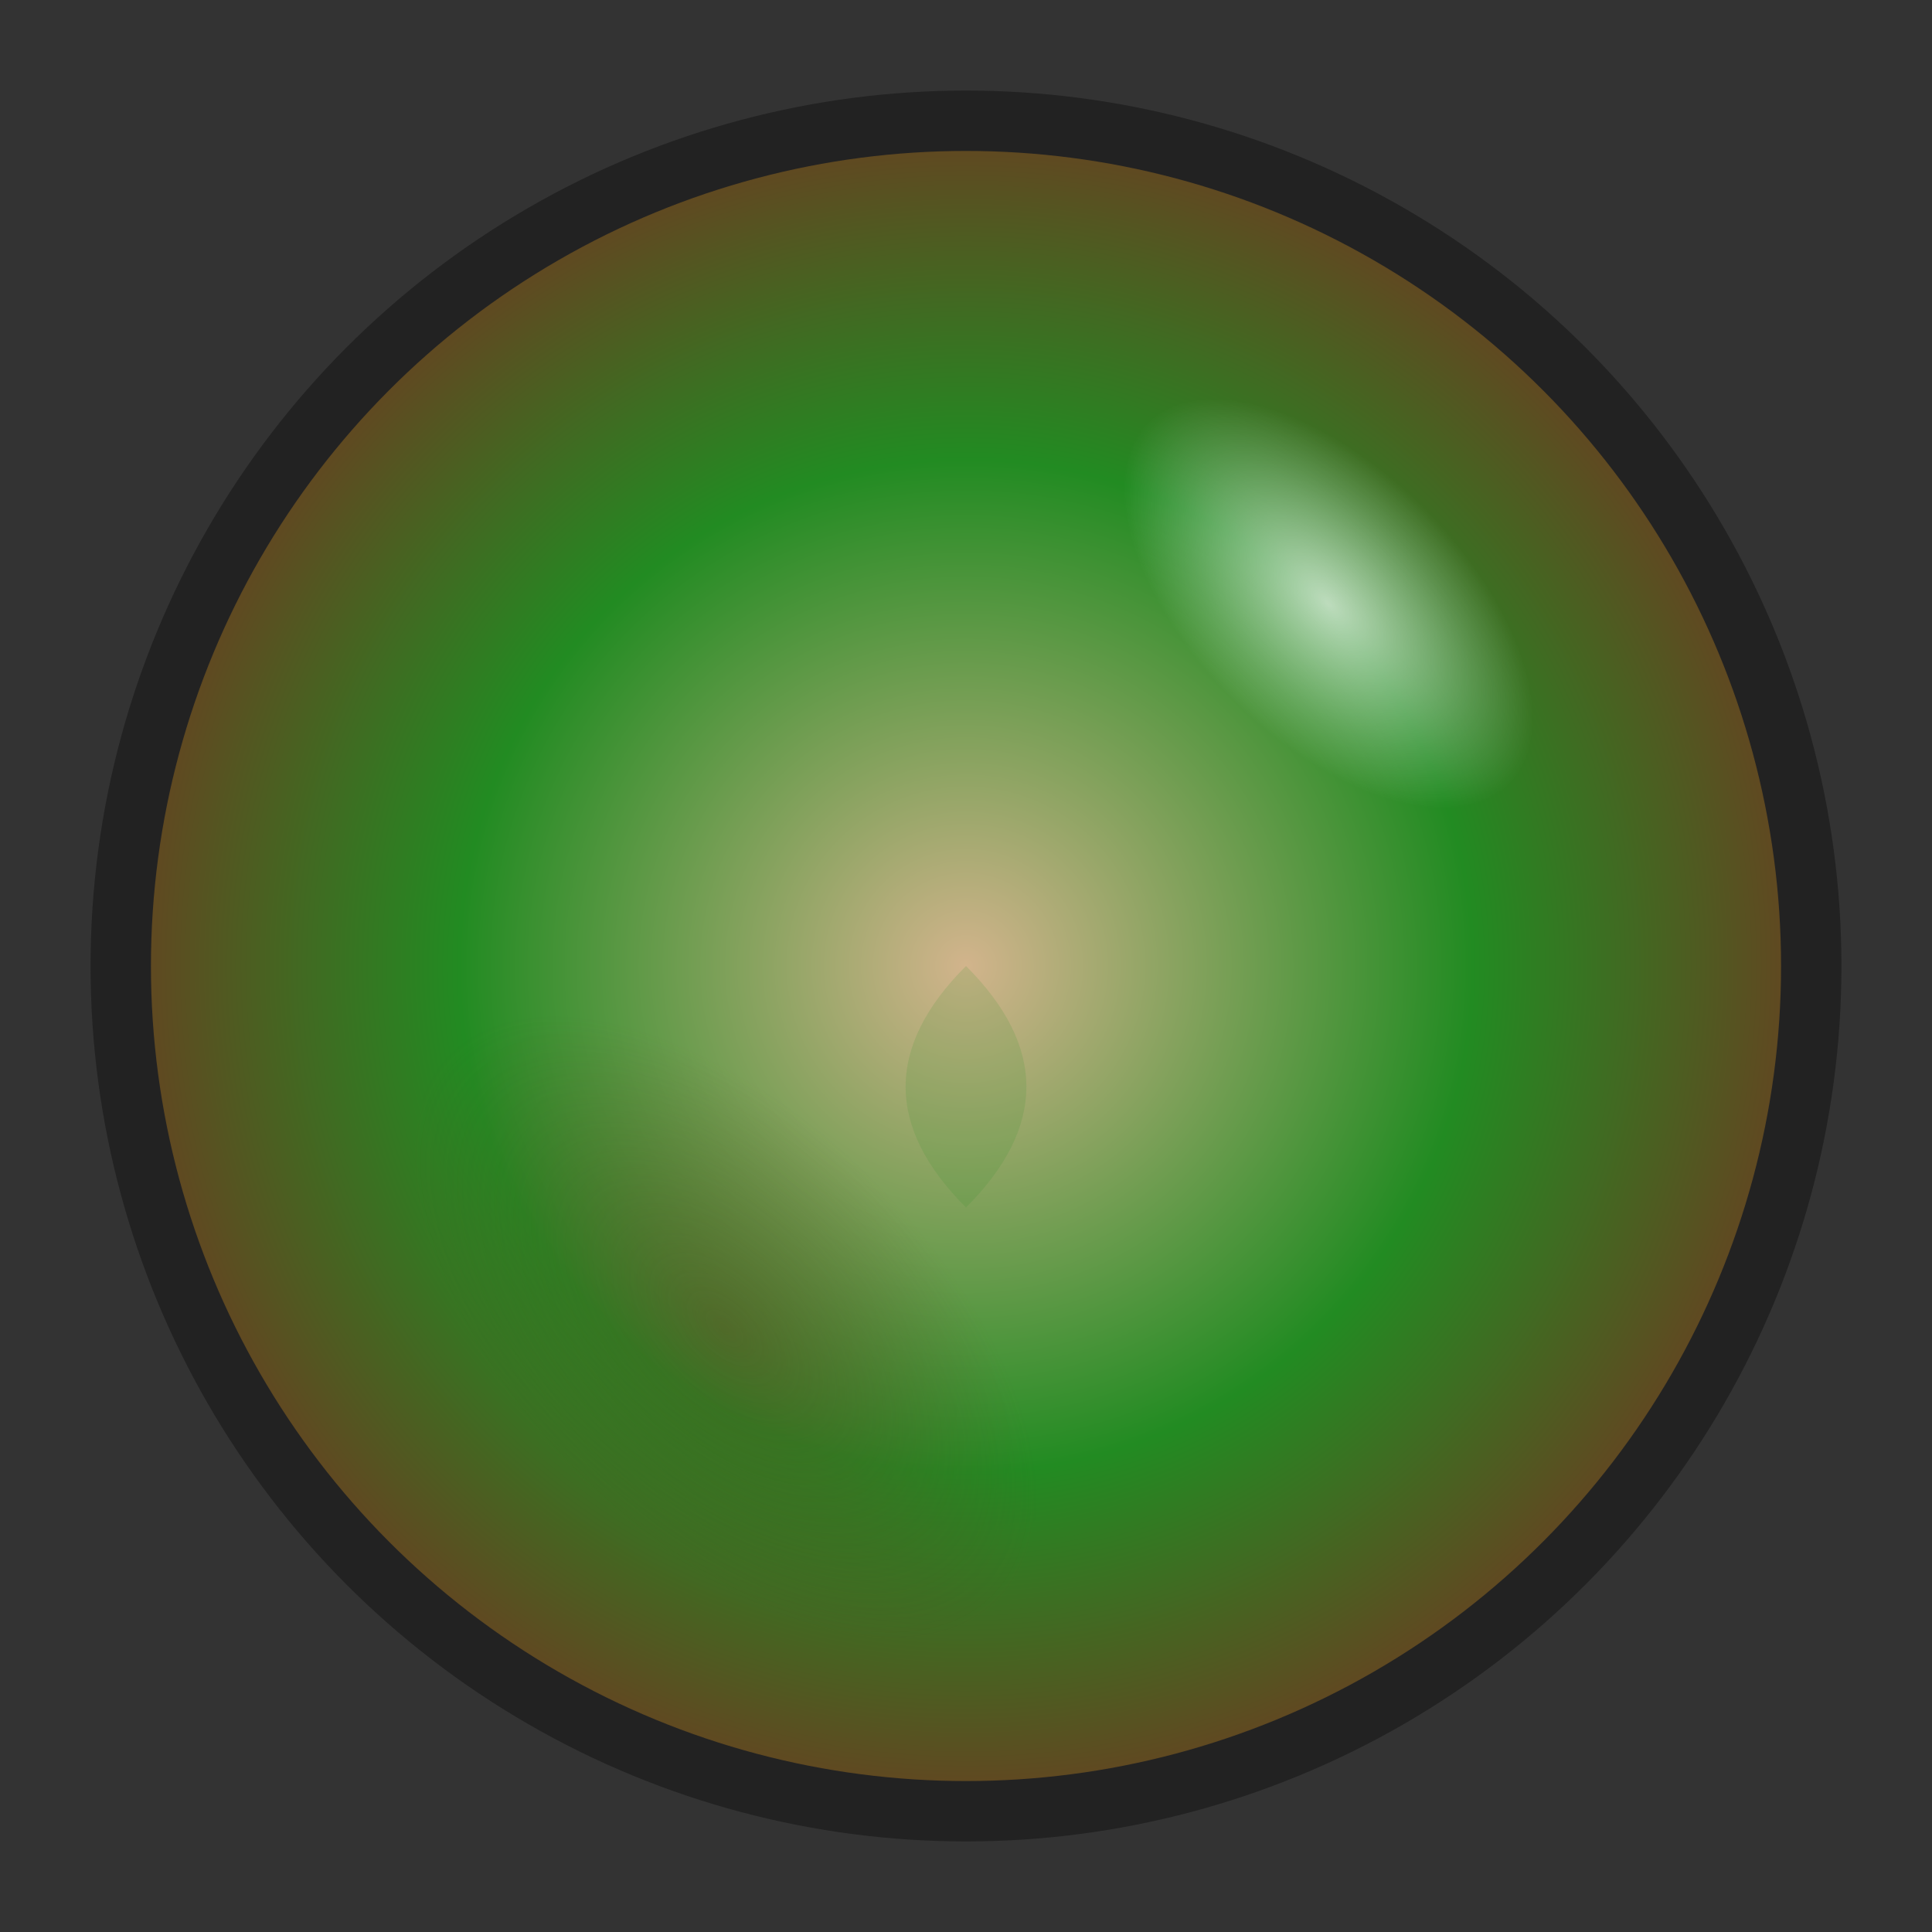 <svg width="64" height="64" viewBox="0 0 64 64" fill="none" xmlns="http://www.w3.org/2000/svg">
	<rect x="0" y="0" width="64" height="64" fill="#333333" stroke="none"/>
	<defs>
		<radialGradient id="earth_orb" cx="50%" cy="50%" r="50%" fx="50%" fy="50%">
			<stop offset="0%" stop-color="#D2B48C"/>
			<stop offset="60%" stop-color="#228B22"/>
			<stop offset="100%" stop-color="#654321"/>
		</radialGradient>
		<radialGradient id="earth_reflect_grad" cx="50%" cy="50%" r="50%">
			<stop offset="0%" stop-color="#fff" stop-opacity="0.7"/>
			<stop offset="70%" stop-color="#fff" stop-opacity="0.2"/>
			<stop offset="100%" stop-color="#fff" stop-opacity="0"/>
		</radialGradient>
		<radialGradient id="earth_shadow_grad" cx="50%" cy="50%" r="50%">
			<stop offset="0%" stop-color="#654321" stop-opacity="0.5"/>
			<stop offset="70%" stop-color="#654321" stop-opacity="0.15"/>
			<stop offset="100%" stop-color="#654321" stop-opacity="0"/>
		</radialGradient>
	</defs>
	<circle cx="32" cy="32" r="28" fill="url(#earth_orb)" stroke="#222" stroke-width="2"/>
	<ellipse cx="44" cy="20" rx="8.5" ry="4.5" fill="url(#earth_reflect_grad)" transform="rotate(45 44 20)"/>
	<ellipse cx="24" cy="44" rx="13" ry="7" fill="url(#earth_shadow_grad)" transform="rotate(45 24 44)"/>
	<path d="M32 32 Q36 36, 32 40 Q28 36, 32 32 Z" fill="#228B22" opacity="0.13"/>
</svg>
